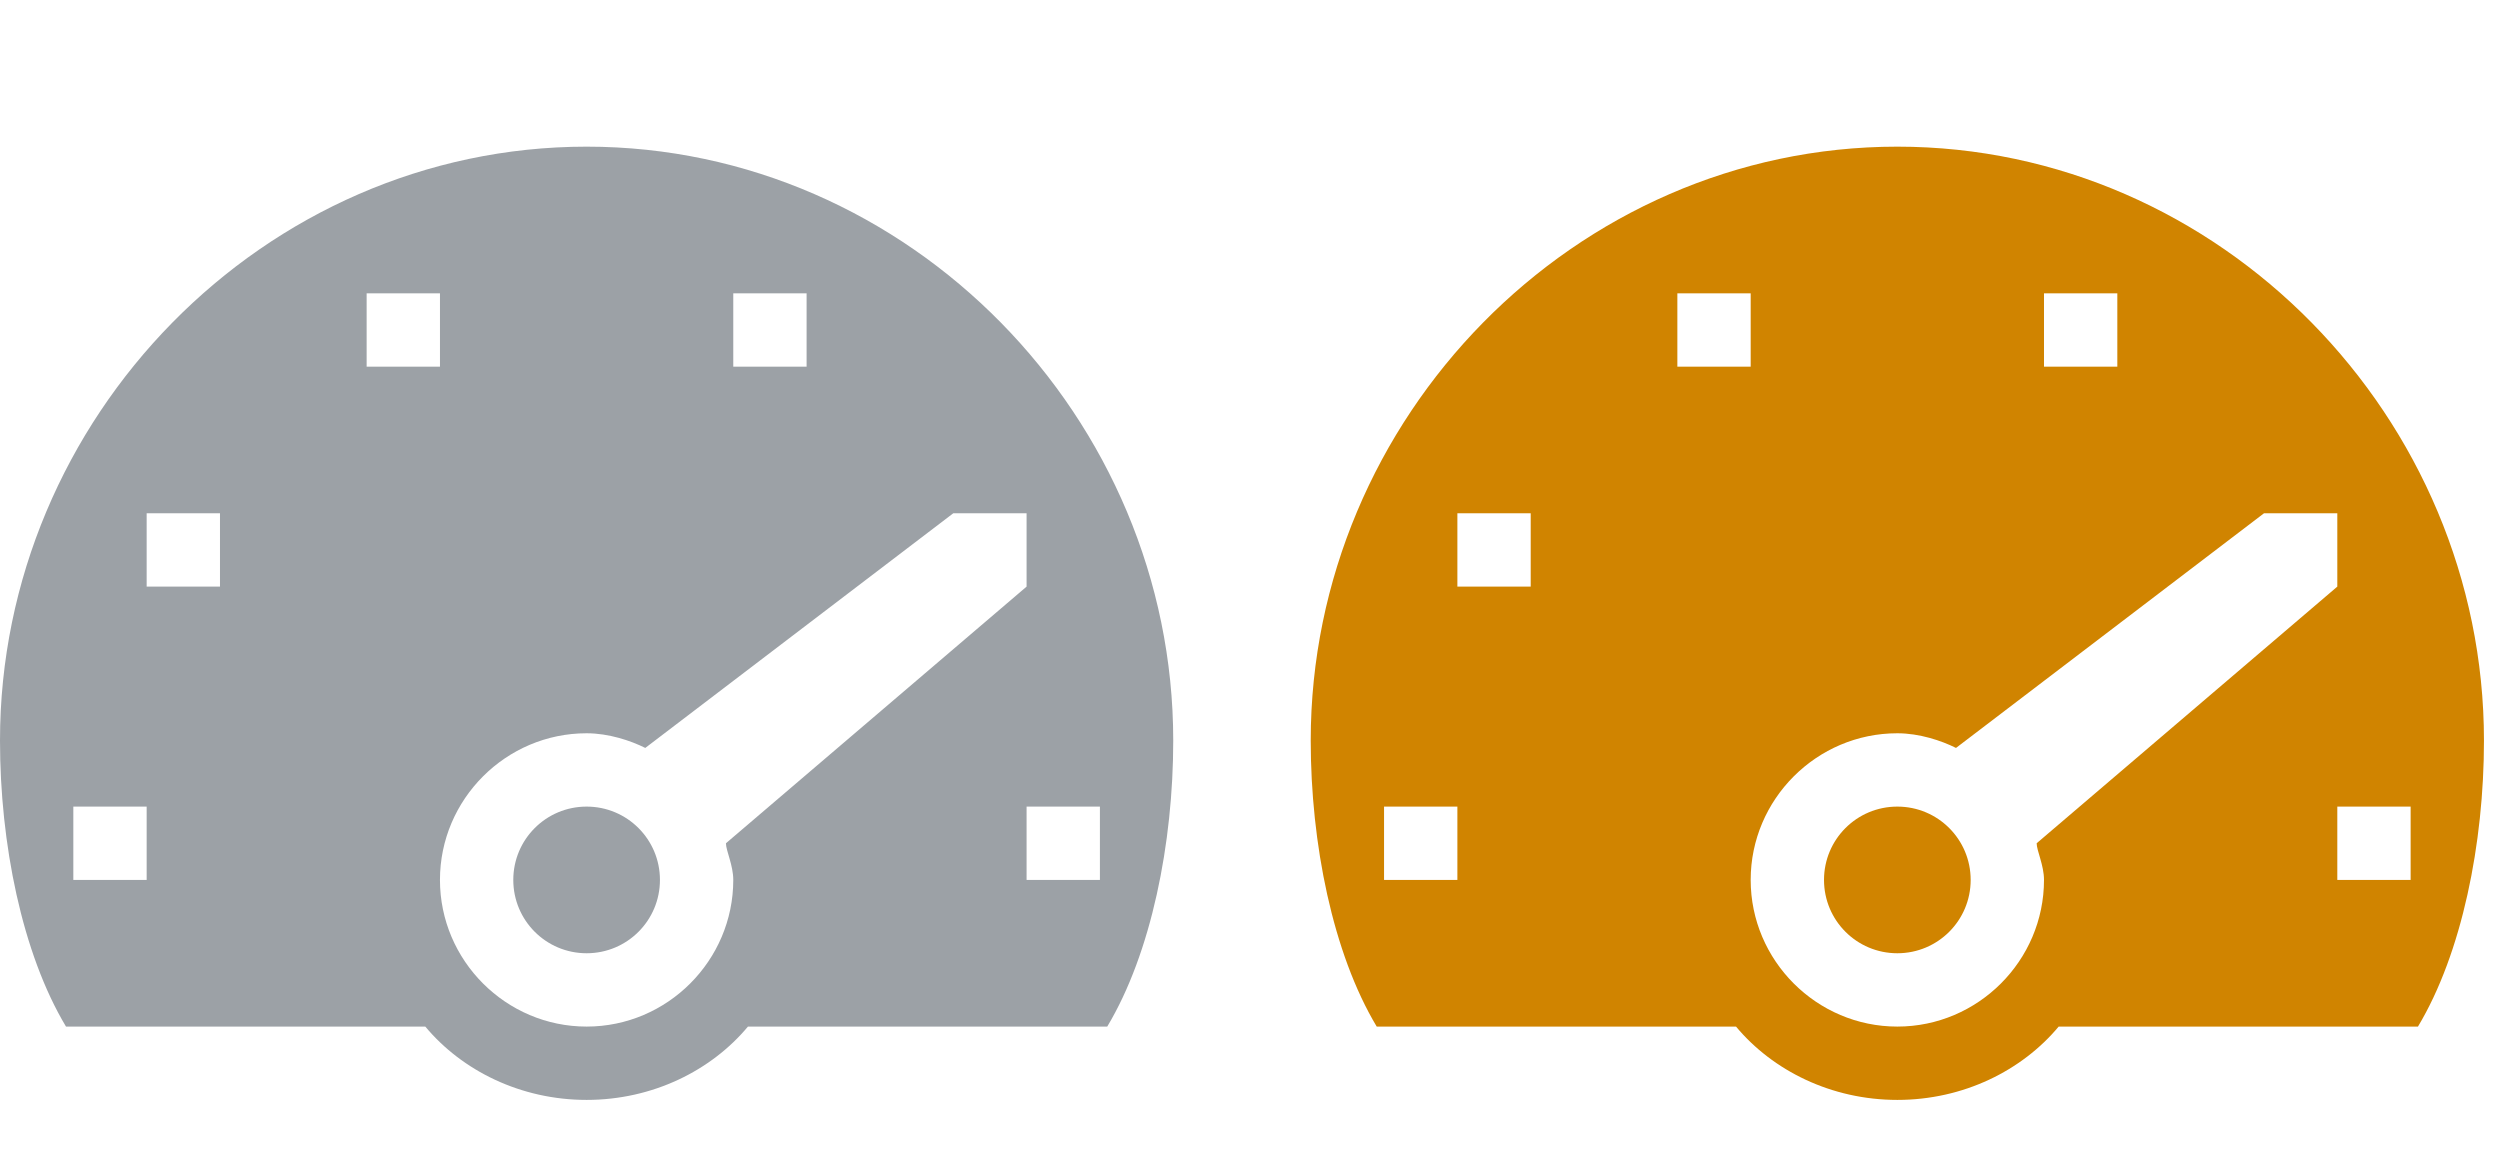 <?xml version="1.0" encoding="utf-8"?>
<!-- Generator: Adobe Illustrator 19.0.0, SVG Export Plug-In . SVG Version: 6.00 Build 0)  -->
<svg version="1.1" id="Layer_1" xmlns="http://www.w3.org/2000/svg" xmlns:xlink="http://www.w3.org/1999/xlink" x="0px" y="0px"
	 viewBox="-49 141 1091 512" style="enable-background:new -49 141 1091 512;" xml:space="preserve">
<style type="text/css">
	.st0{fill:#9CA1A6;}
	.st1{fill:#D08400;}
</style>
<path class="st0" d="M463,464.2C463,323.4,347.8,205,207,205S-49,323.4-49,464.2C-49,509-39.4,557-20.2,589h156.8
	c16,19.2,41.6,32,70.4,32s54.4-12.8,70.4-32h156.8C453.4,557,463,509,463,464.2z M399,365v32L267.8,509c0,3.2,3.2,9.6,3.2,16
	c0,35.2-28.8,64-64,64s-64-28.8-64-64s28.8-64,64-64c9.6,0,19.2,3.2,25.6,6.4L367,365H399z M271,269h32v32h-32V269z M111,269h32v32
	h-32V269z M15,525h-32v-32h32V525z M47,397H15v-32h32V397z M431,525h-32v-32h32V525z"/>
<path class="st0" d="M239,525c0,17.7-14.3,32-32,32s-32-14.3-32-32s14.3-32,32-32S239,507.3,239,525z"/>
<path class="st1" d="M1035,464.2C1035,323.4,919.8,205,779,205S523,323.4,523,464.2c0,44.8,9.6,92.8,28.8,124.8h156.8
	c16,19.2,41.6,32,70.4,32s54.4-12.8,70.4-32h156.8C1025.4,557,1035,509,1035,464.2z M971,365v32L839.8,509c0,3.2,3.2,9.6,3.2,16
	c0,35.2-28.8,64-64,64s-64-28.8-64-64s28.8-64,64-64c9.6,0,19.2,3.2,25.6,6.4L939,365H971z M843,269h32v32h-32V269z M683,269h32v32
	h-32V269z M587,525h-32v-32h32V525z M619,397h-32v-32h32V397z M1003,525h-32v-32h32V525z"/>
<path class="st1" d="M811,525c0,17.7-14.3,32-32,32s-32-14.3-32-32s14.3-32,32-32S811,507.3,811,525z"/>
</svg>
